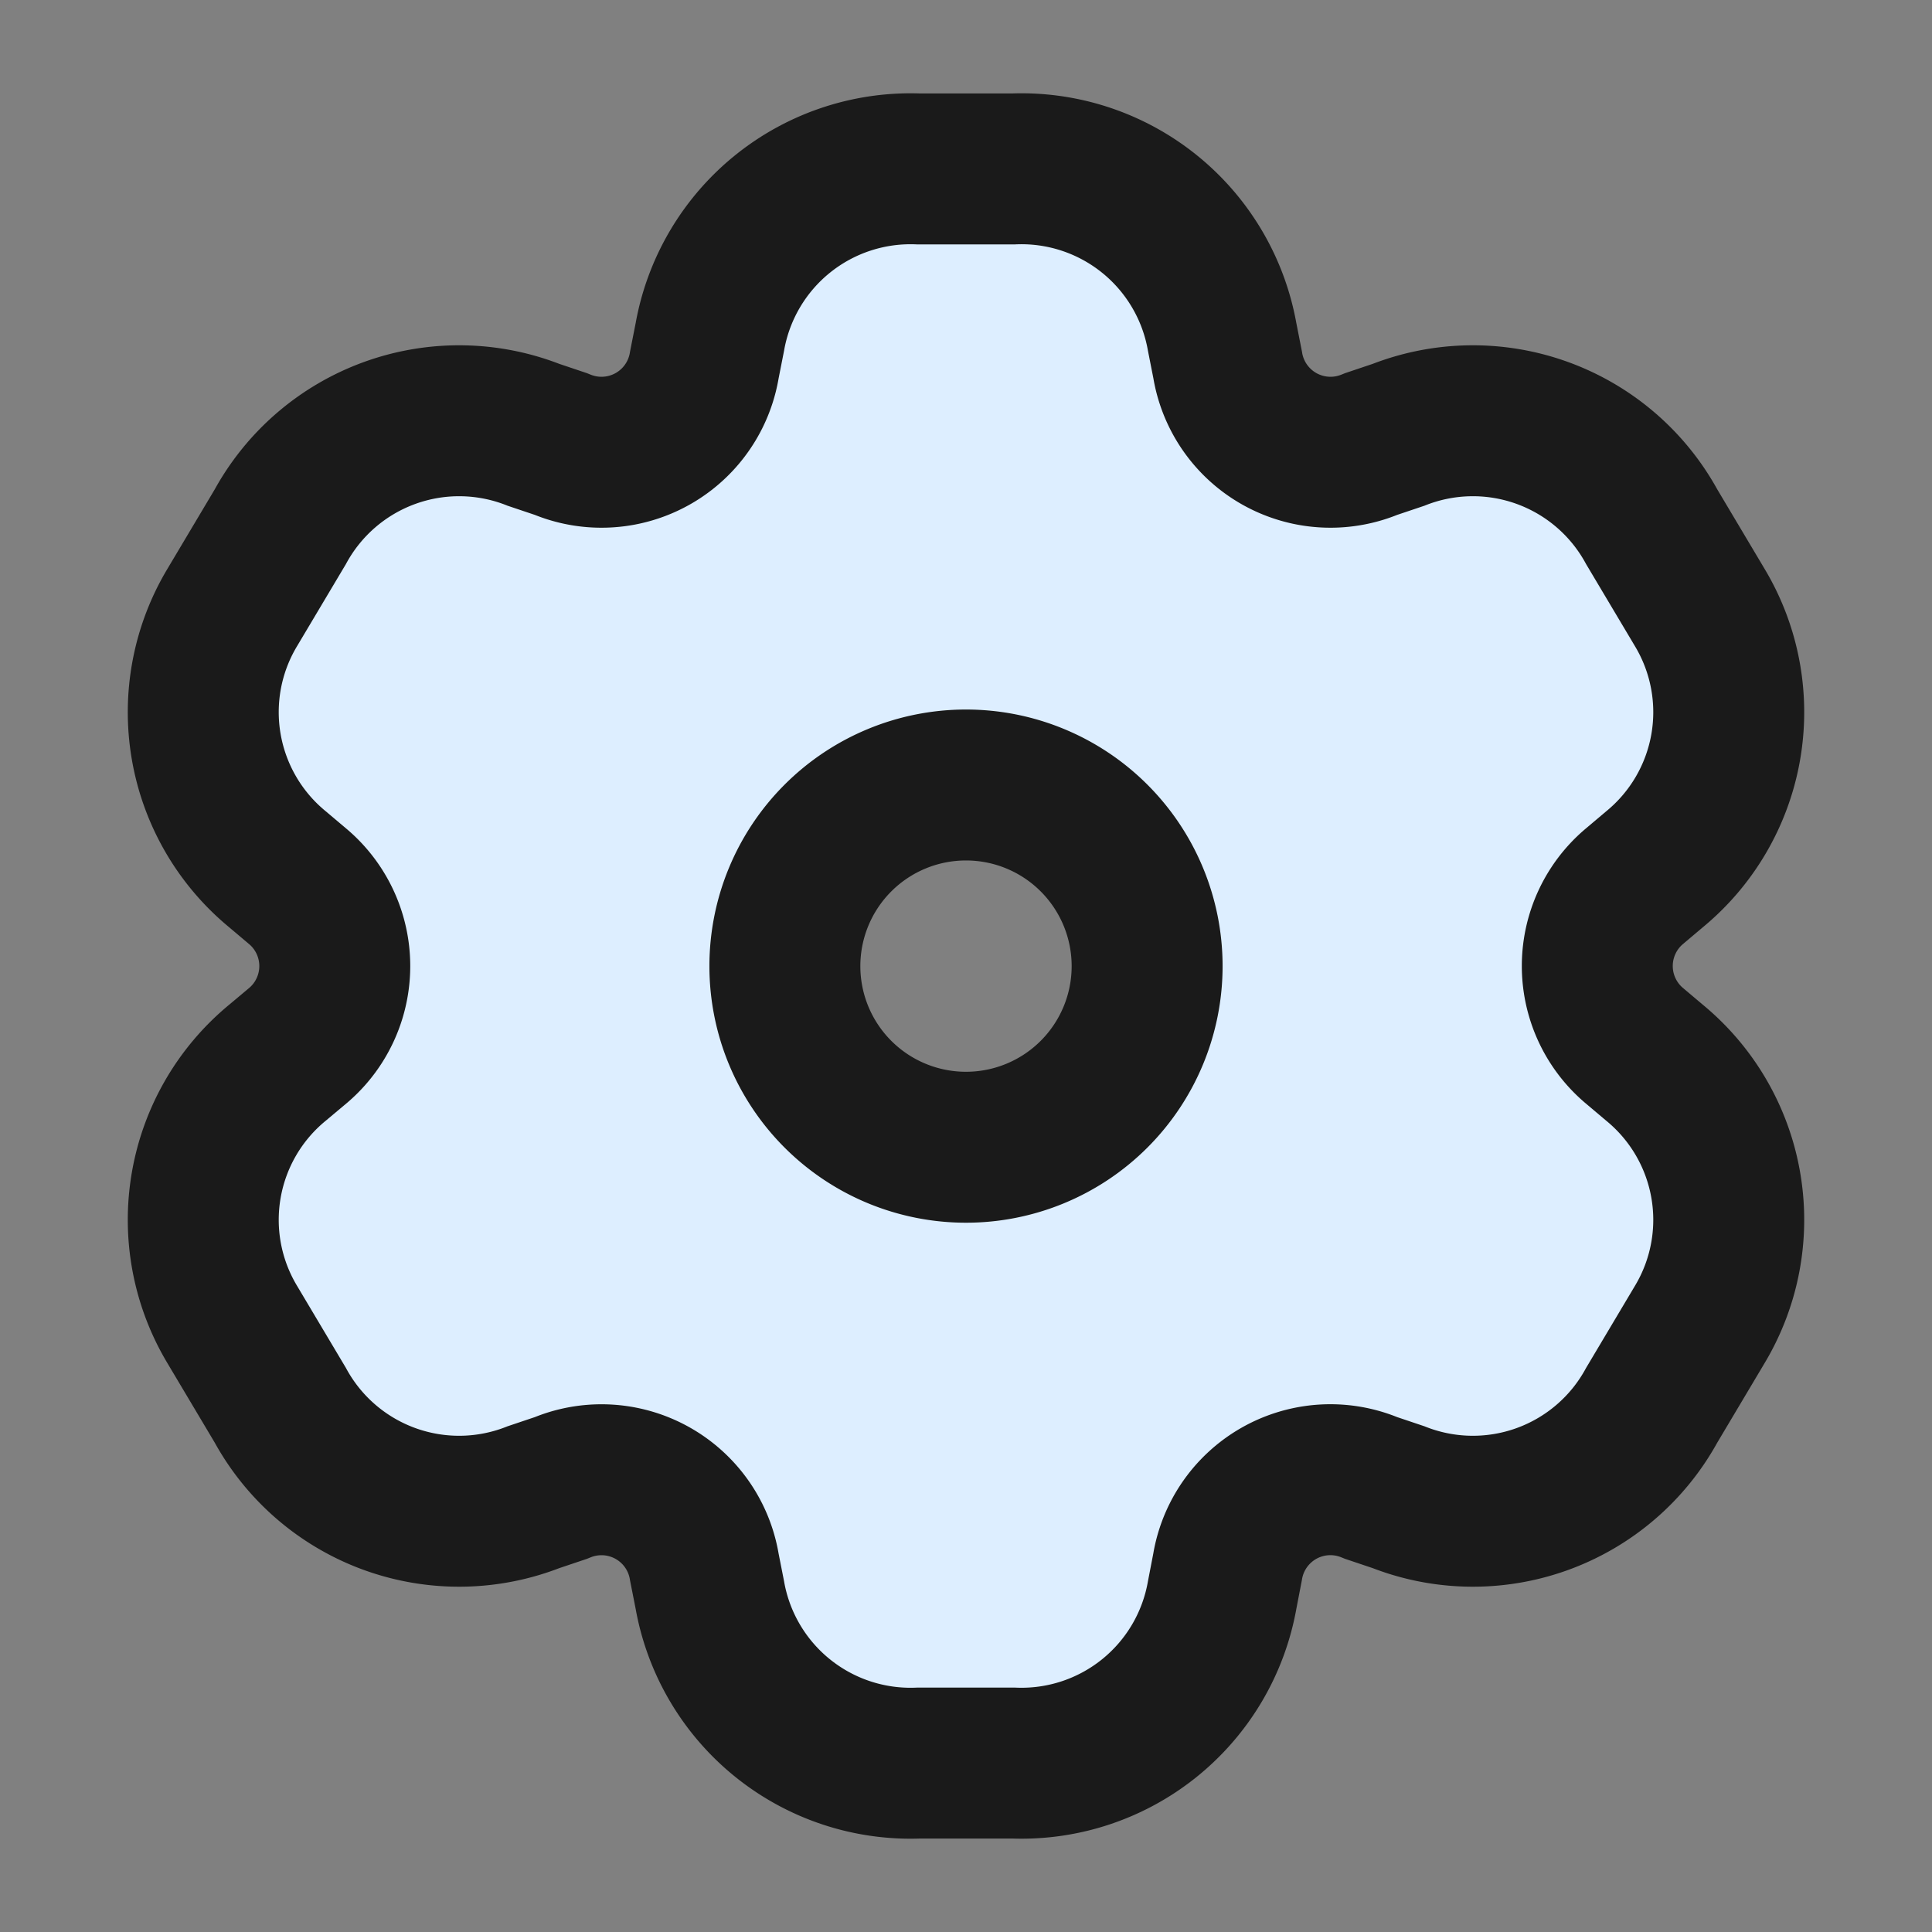 <svg width="16" height="16" xmlns="http://www.w3.org/2000/svg"><rect width="100%" height="100%" fill="#808080" stroke="none"/><path d="M8.406 2.024a1.063 1.063 0 011.101.882l.045.228a1.488 1.488 0 002.019 1.13l.226-.076a1.063 1.063 0 011.338.483l.406.682a1.06 1.06 0 01-.238 1.365l-.18.152a1.488 1.488 0 000 2.26l.18.152a1.06 1.06 0 01.238 1.365l-.406.682a1.063 1.063 0 01-1.338.483l-.226-.076a1.488 1.488 0 00-2.02 1.13l-.044.228a1.063 1.063 0 01-1.1.882h-.813a1.063 1.063 0 01-1.101-.882l-.045-.228a1.488 1.488 0 00-2.019-1.13l-.226.076a1.063 1.063 0 01-1.338-.483l-.406-.682a1.06 1.06 0 01.238-1.365l.18-.151a1.488 1.488 0 000-2.261l-.18-.152a1.06 1.06 0 01-.238-1.365l.406-.682a1.063 1.063 0 011.338-.483l.226.076a1.488 1.488 0 002.019-1.13l.045-.228a1.063 1.063 0 011.1-.882ZM8 10.126a2.125 2.125 0 000-4.25 2.125 2.125 0 000 4.25" fill="none" stroke="#000" stroke-width="2.5" opacity=".8"/><path d="M8.406 2.024a1.063 1.063 0 011.101.882l.045.228a1.488 1.488 0 002.019 1.13l.226-.076a1.063 1.063 0 011.338.483l.406.682a1.06 1.06 0 01-.238 1.365l-.18.152a1.488 1.488 0 000 2.26l.18.152a1.06 1.06 0 01.238 1.365l-.406.682a1.063 1.063 0 01-1.338.483l-.226-.076a1.488 1.488 0 00-2.02 1.13l-.044.228a1.063 1.063 0 01-1.1.882h-.813a1.063 1.063 0 01-1.101-.882l-.045-.228a1.488 1.488 0 00-2.019-1.13l-.226.076a1.063 1.063 0 01-1.338-.483l-.406-.682a1.06 1.06 0 01.238-1.365l.18-.151a1.488 1.488 0 000-2.261l-.18-.152a1.06 1.06 0 01-.238-1.365l.406-.682a1.063 1.063 0 011.338-.483l.226.076a1.488 1.488 0 002.019-1.13l.045-.228a1.063 1.063 0 011.1-.882ZM8 10.126a2.125 2.125 0 000-4.25 2.125 2.125 0 000 4.25" fill="#def"/></svg>